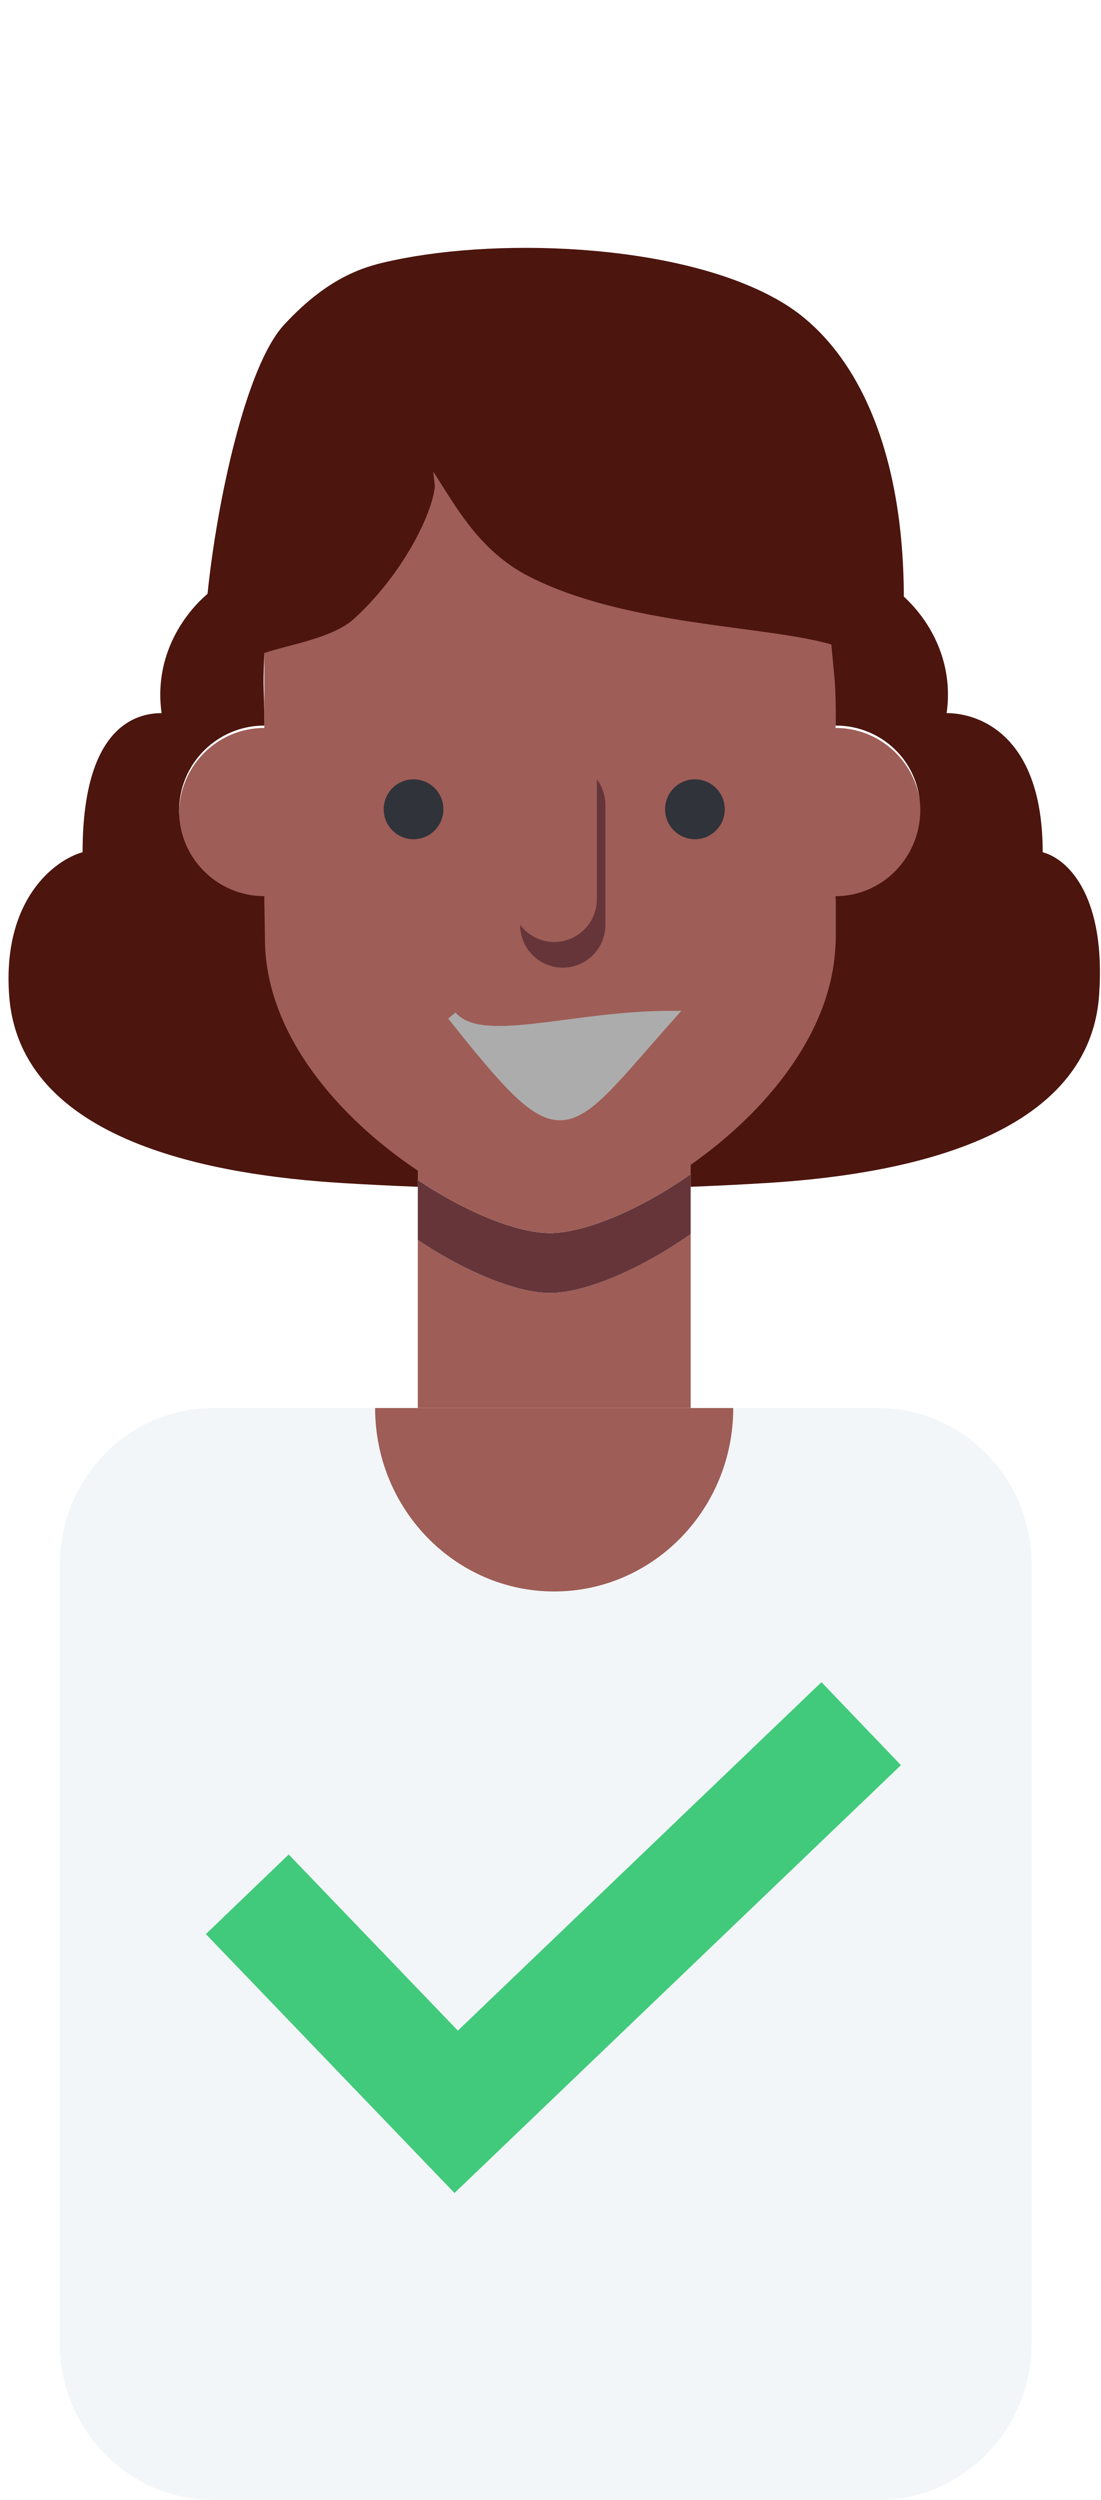 <svg width="115" height="261" viewBox="0 0 115 261" fill="none" xmlns="http://www.w3.org/2000/svg">
<g filter="url(#filter0_d)">
<path d="M43.641 125.449V143.5H72.141V124.838C66.65 128.695 60.944 130.987 57.445 130.987C54.136 130.987 48.85 128.936 43.641 125.449Z" fill="#9E5D56"/>
<path d="M43.641 119.193C48.85 122.68 54.136 124.731 57.445 124.731C60.944 124.731 66.65 122.439 72.141 118.582V124.838C66.65 128.696 60.944 130.988 57.445 130.988C54.136 130.988 48.85 128.936 43.641 125.449V119.193Z" fill="#65353A"/>
<path d="M57.445 30.887C40.967 30.887 27.609 44.292 27.609 60.827V71.999C22.691 71.999 18.703 76.001 18.703 80.937C18.703 85.873 22.691 89.874 27.609 89.874V94.79C27.609 111.326 48.984 124.73 57.445 124.73C65.906 124.73 87.281 111.326 87.281 94.79V89.874C92.2 89.874 96.188 85.873 96.188 80.937C96.188 76.001 92.2 71.999 87.281 71.999V60.827C87.281 44.292 73.923 30.887 57.445 30.887Z" fill="#9E5D56"/>
<path d="M54.328 92.556C54.328 95.024 56.322 97.024 58.781 97.024C61.241 97.024 63.234 95.024 63.234 92.556V80.043C63.234 79.037 62.903 78.108 62.344 77.361C62.344 77.361 62.344 77.362 62.344 77.361V89.874C62.344 92.342 60.35 94.343 57.891 94.343C56.434 94.343 55.141 93.641 54.328 92.556Z" fill="#65353A"/>
<ellipse cx="43.195" cy="80.49" rx="3.117" ry="3.128" fill="#30333A"/>
<ellipse cx="72.586" cy="80.49" rx="3.117" ry="3.128" fill="#30333A"/>
<path d="M41.068 23.184C38.542 23.723 34.597 24.567 29.667 29.911C25.668 34.246 22.662 48.384 21.677 57.995C18.715 60.549 16.104 64.995 16.878 70.45C13.435 70.45 8.626 72.805 8.626 84.973C5.773 85.758 0.244 89.84 0.953 99.889C2.04 115.31 22.617 118.715 35.776 119.514C38.38 119.672 41.004 119.802 43.641 119.904V118.219C35.533 112.811 27.672 104.021 27.672 93.988L27.609 89.562C22.691 89.562 18.703 85.575 18.703 80.656C18.703 75.737 22.691 71.75 27.609 71.75C27.609 67.442 27.431 68.485 27.609 64.18C29.793 63.391 34.712 62.661 36.961 60.617C42.013 56.027 45.145 49.715 45.422 46.766L45.25 45.223C47.594 48.853 50.073 53.523 55.219 56.164C65.373 61.376 80.052 61.286 86.836 63.289C87.264 68.05 87.281 66.977 87.281 71.75C92.2 71.75 96.125 75.642 96.125 80.561C96.125 85.48 92.2 89.562 87.281 89.562V93.903C87.281 103.567 79.928 112.158 72.141 117.611V119.903C74.769 119.801 77.384 119.672 79.98 119.514C93.138 118.715 113.716 115.31 114.803 99.889C115.512 89.84 111.764 85.758 108.911 84.973C108.911 72.805 102.32 70.45 98.877 70.45C99.623 65.196 97.229 60.879 94.406 58.286C94.359 41.651 88.706 31.925 82.006 27.759C71.942 21.503 52.693 20.7 41.068 23.184Z" fill="#4C150E"/>
<path d="M47.203 102.031C50.219 105.592 59.583 102.031 70.057 102.031C58.63 114.85 59.106 116.986 47.203 102.031Z" fill="#ACACAC" stroke="#ACACAC"/>
<g clip-path="url(#clip0)">
<path d="M6.234 159.416C6.234 150.35 13.412 143 22.266 143H91.734C100.588 143 107.766 150.35 107.766 159.416V240.584C107.766 249.65 100.588 257 91.734 257H22.266C13.412 257 6.234 249.65 6.234 240.584V159.416Z" fill="#F3F6F8"/>
<path d="M57.885 162.152C68.214 162.152 76.588 153.577 76.588 143H39.181C39.181 153.577 47.555 162.152 57.885 162.152Z" fill="#9E5D56"/>
</g>
<path d="M25.828 193.766L47.648 216.477L89.953 175.953" stroke="#41CA7B" stroke-width="12"/>
</g>
<defs>
<filter id="filter0_d" x="0" y="0.5" width="114.891" height="260.5" filterUnits="userSpaceOnUse" color-interpolation-filters="sRGB">
<feFlood flood-opacity="0" result="BackgroundImageFix"/>
<feColorMatrix in="SourceAlpha" type="matrix" values="0 0 0 0 0 0 0 0 0 0 0 0 0 0 0 0 0 0 127 0" result="hardAlpha"/>
<feOffset dy="4"/>
<feComposite in2="hardAlpha" operator="out"/>
<feColorMatrix type="matrix" values="0 0 0 0 0 0 0 0 0 0 0 0 0 0 0 0 0 0 0.1 0"/>
<feBlend mode="normal" in2="BackgroundImageFix" result="effect1_dropShadow"/>
<feBlend mode="normal" in="SourceGraphic" in2="effect1_dropShadow" result="shape"/>
</filter>
<clipPath id="clip0">
<rect width="101.531" height="114" fill="white" transform="translate(6.234 143)"/>
</clipPath>
</defs>
</svg>
